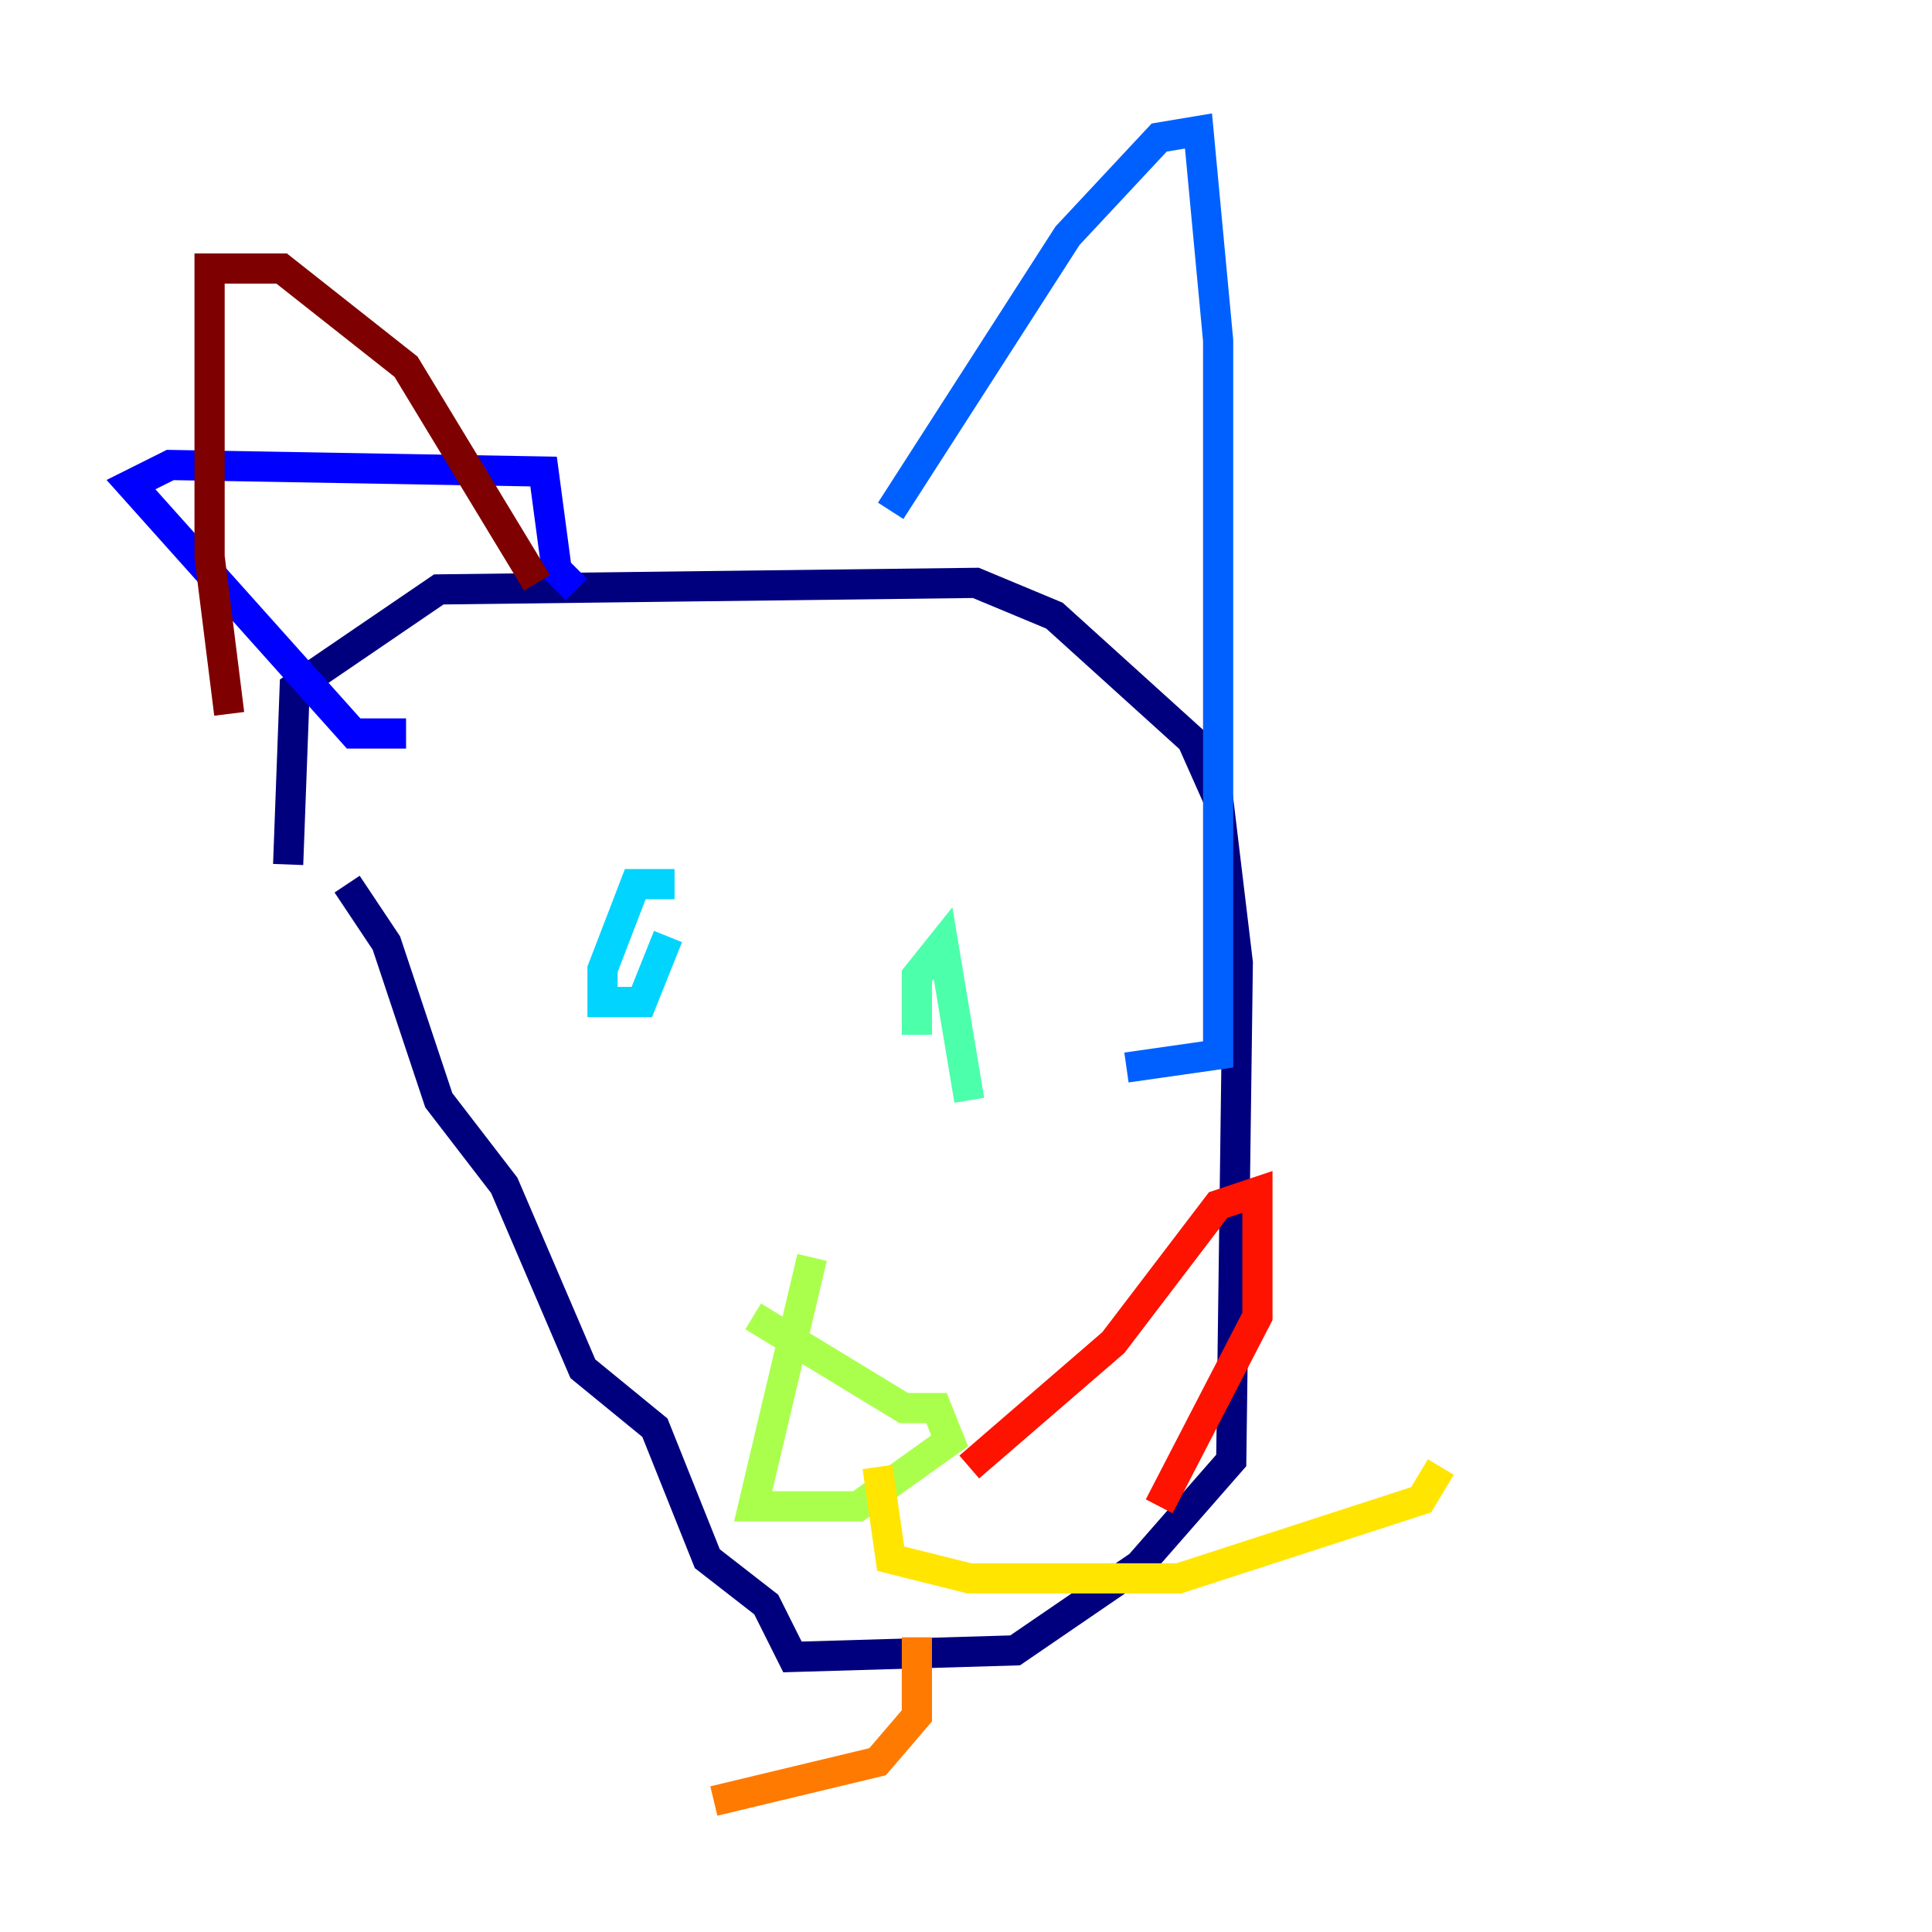 <?xml version="1.0" encoding="utf-8" ?>
<svg baseProfile="tiny" height="128" version="1.2" viewBox="0,0,128,128" width="128" xmlns="http://www.w3.org/2000/svg" xmlns:ev="http://www.w3.org/2001/xml-events" xmlns:xlink="http://www.w3.org/1999/xlink"><defs /><polyline fill="none" points="19.091,57.275 19.525,45.559 29.071,39.051 64.651,38.617 69.858,40.786 78.969,49.031 80.705,52.936 82.007,63.783 81.573,96.759 75.498,103.702 67.254,109.342 52.502,109.776 50.766,106.305 46.861,103.268 43.39,94.59 38.617,90.685 33.41,78.536 29.071,72.895 25.6,62.481 22.997,58.576" stroke="#00007f" stroke-width="2" /><polyline fill="none" points="26.902,48.597 23.43,48.597 8.678,32.108 11.281,30.807 36.014,31.241 36.881,37.749 38.183,39.051" stroke="#0000fe" stroke-width="2" /><polyline fill="none" points="59.01,33.844 70.725,15.62 76.8,9.112 79.403,8.678 80.705,22.563 80.705,69.858 74.63,70.725" stroke="#0060ff" stroke-width="2" /><polyline fill="none" points="44.691,58.576 42.088,58.576 39.919,64.217 39.919,66.386 42.522,66.386 44.258,62.047" stroke="#00d4ff" stroke-width="2" /><polyline fill="none" points="64.217,72.895 62.481,62.481 60.746,64.651 60.746,68.556" stroke="#4cffaa" stroke-width="2" /><polyline fill="none" points="53.803,83.308 49.898,99.797 56.841,99.797 62.915,95.458 62.047,93.288 59.878,93.288 49.898,87.214" stroke="#aaff4c" stroke-width="2" /><polyline fill="none" points="58.142,97.193 59.01,103.268 64.217,104.57 78.102,104.57 94.156,99.363 95.458,97.193" stroke="#ffe500" stroke-width="2" /><polyline fill="none" points="60.746,108.475 60.746,113.681 58.142,116.719 47.295,119.322" stroke="#ff7a00" stroke-width="2" /><polyline fill="none" points="64.217,97.193 73.763,88.949 80.705,79.837 83.308,78.969 83.308,87.214 76.8,99.797" stroke="#fe1200" stroke-width="2" /><polyline fill="none" points="15.186,47.295 13.885,36.881 13.885,17.79 18.658,17.79 26.902,24.298 35.58,38.617" stroke="#7f0000" stroke-width="2" /></svg>